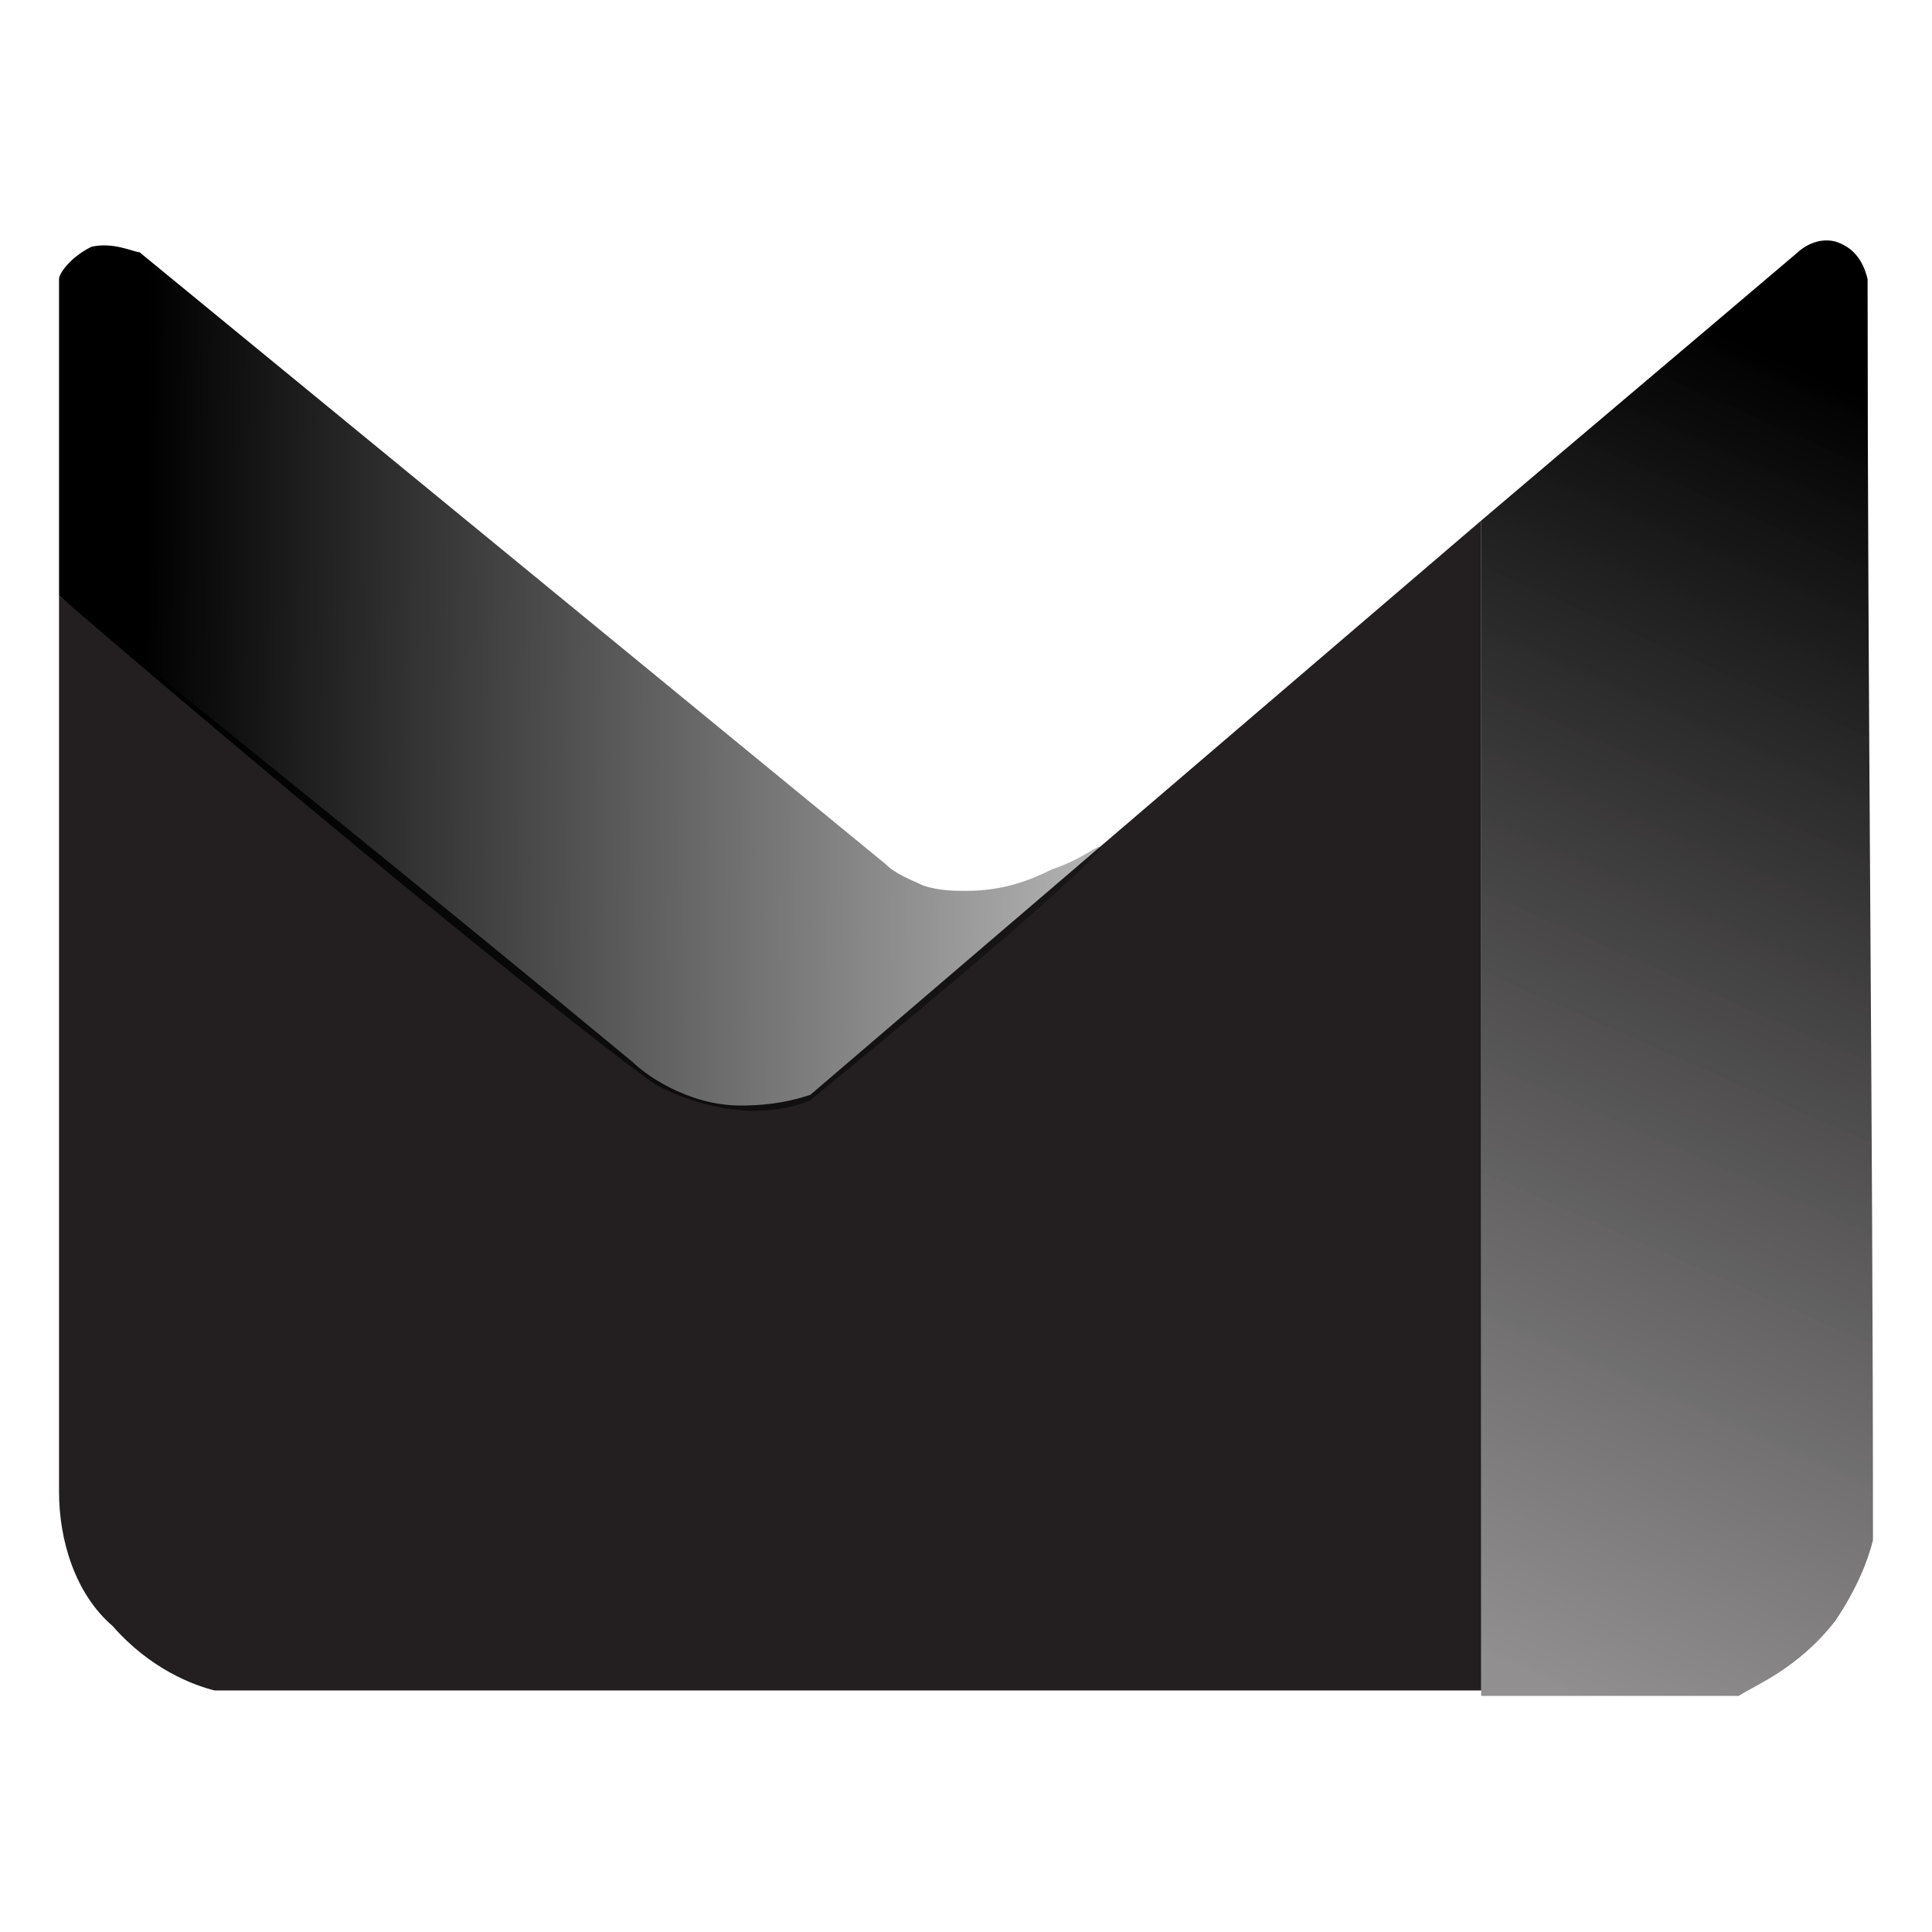 <?xml version="1.0" encoding="utf-8"?>
<!-- Generator: Adobe Illustrator 25.0.1, SVG Export Plug-In . SVG Version: 6.00 Build 0)  -->
<svg version="1.1" id="Layer_1" xmlns="http://www.w3.org/2000/svg" xmlns:xlink="http://www.w3.org/1999/xlink" x="0px" y="0px"
	 viewBox="0 0 36 36" style="enable-background:new 0 0 36 36;" xml:space="preserve">
<style type="text/css">
	.st0{fill:#231F20;}
	.st1{fill:url(#SVGID_1_);}
	.st2{fill:url(#SVGID_2_);}
</style>
<g>
	<path class="st0" d="M1.1,11.1v16.7c0,0.9,0.3,1.9,1,2.5c0,0,0,0,0,0c0.7,0.8,1.5,1.1,1.9,1.2h23.6V9.7L15.1,20.4
		c-0.3,0.1-0.7,0.2-1.3,0.2c-1,0-1.8-0.6-2-0.8C8.3,16.9,4.7,14,1.1,11.1z"/>
	
		<linearGradient id="SVGID_1_" gradientUnits="userSpaceOnUse" x1="20.602" y1="23.274" x2="2.671" y2="23.463" gradientTransform="matrix(1 0 0 -1 0 36)">
		<stop  offset="1.030928e-02" style="stop-color:#000000;stop-opacity:0.3"/>
		<stop  offset="1" style="stop-color:#000000"/>
	</linearGradient>
	<path class="st1" d="M1.1,11.1V5.2c0-0.1,0.2-0.4,0.6-0.6c0.4-0.1,0.8,0.1,0.9,0.1l13.9,11.4c0.2,0.2,0.5,0.3,0.7,0.4
		c0.3,0.1,0.6,0.1,0.8,0.1c0.7,0,1.2-0.2,1.6-0.4c0.6-0.2,0.9-0.5,0.9-0.4c0,0.1-1,1.1-5.4,4.7c-0.2,0.1-0.6,0.2-1.1,0.2
		c0,0-0.9,0-1.8-0.5C11.2,19.5,6.8,16,1.1,11.1z"/>
	
		<linearGradient id="SVGID_2_" gradientUnits="userSpaceOnUse" x1="26.346" y1="5.707" x2="36.199" y2="28.025" gradientTransform="matrix(1 0 0 -1 0 36)">
		<stop  offset="0" style="stop-color:#231F20;stop-opacity:0.5"/>
		<stop  offset="1" style="stop-color:#000000"/>
	</linearGradient>
	<path class="st2" d="M27.6,9.7c2-1.7,3.9-3.3,5.9-5c0,0,0.3-0.3,0.7-0.2c0.3,0.1,0.5,0.3,0.6,0.7c0,7.8,0.1,15.6,0.1,23.5
		c-0.1,0.4-0.3,0.9-0.7,1.5c-0.7,0.9-1.5,1.2-1.8,1.4c-1.6,0-3.2,0-4.8,0C27.6,24.2,27.6,16.9,27.6,9.7z"/>
</g>
</svg>
